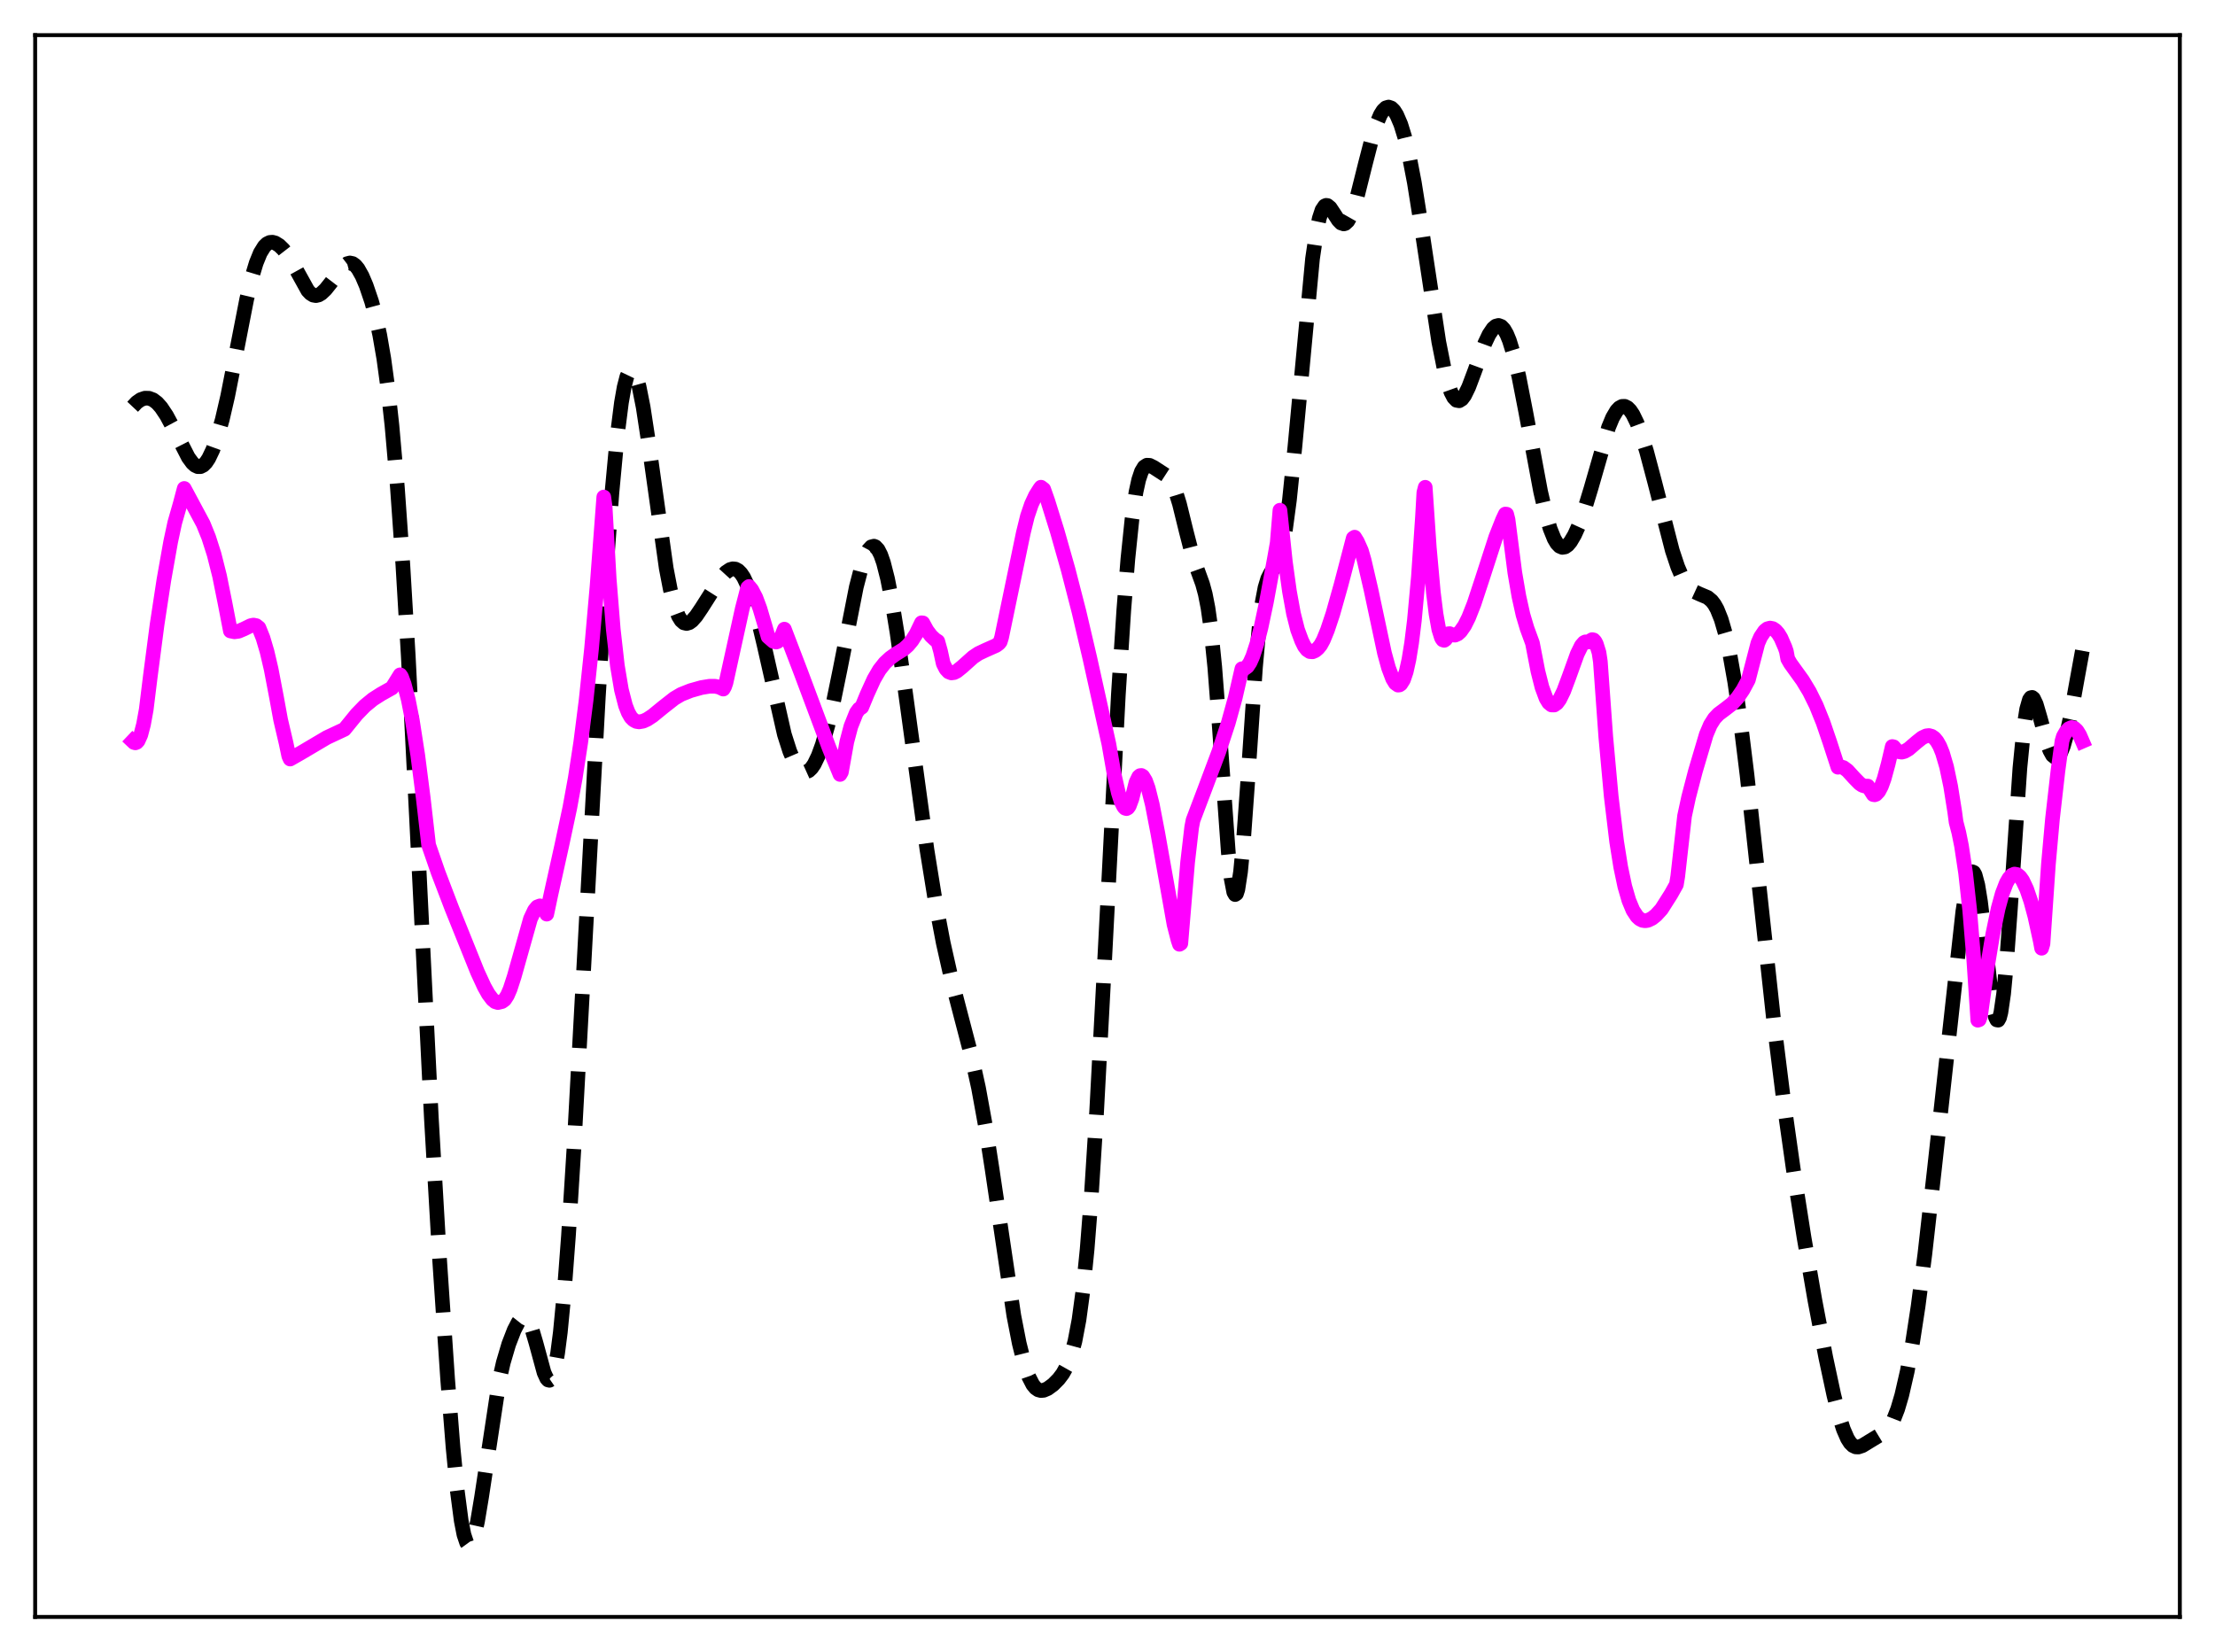 <?xml version="1.0" encoding="utf-8" standalone="no"?>
<!DOCTYPE svg PUBLIC "-//W3C//DTD SVG 1.1//EN"
  "http://www.w3.org/Graphics/SVG/1.1/DTD/svg11.dtd">
<svg xmlns:xlink="http://www.w3.org/1999/xlink" width="453.6pt" height="338.4pt" viewBox="0 0 453.6 338.4" xmlns="http://www.w3.org/2000/svg" version="1.1">
 <defs>
  <style type="text/css">*{stroke-linejoin: round; stroke-linecap: butt}</style>
 </defs>
 <g id="figure_1">
  <g id="patch_1">
   <path d="M 0 338.4 
L 453.6 338.4 
L 453.6 0 
L 0 0 
z
" style="fill: #ffffff"/>
  </g>
  <g id="axes_1">
   <g id="patch_2">
    <path d="M 7.2 331.2 
L 446.4 331.2 
L 446.4 7.2 
L 7.2 7.2 
z
" style="fill: #ffffff"/>
   </g>
   <g id="matplotlib.axis_1"/>
   <g id="matplotlib.axis_2"/>
   <g id="line2d_1">
    <path d="M 27.164 83.32 
L 27.998 82.431 
L 28.832 81.849 
L 29.666 81.563 
L 30.5 81.573 
L 31.334 81.887 
L 32.168 82.517 
L 33.003 83.453 
L 34.115 85.124 
L 35.505 87.711 
L 38.563 93.684 
L 39.398 94.821 
L 39.954 95.325 
L 40.51 95.586 
L 41.066 95.582 
L 41.622 95.299 
L 42.178 94.738 
L 42.734 93.904 
L 43.568 92.162 
L 44.402 89.857 
L 45.515 85.947 
L 46.627 81.142 
L 48.295 72.691 
L 50.519 61.292 
L 51.632 56.623 
L 52.466 53.861 
L 53.3 51.808 
L 54.134 50.46 
L 54.69 49.928 
L 55.246 49.658 
L 55.802 49.614 
L 56.358 49.764 
L 57.193 50.283 
L 58.027 51.096 
L 58.861 52.172 
L 59.973 53.996 
L 63.031 59.515 
L 63.588 60.103 
L 64.144 60.45 
L 64.7 60.55 
L 65.256 60.418 
L 65.812 60.087 
L 66.646 59.301 
L 67.758 57.911 
L 70.261 54.644 
L 71.095 54.011 
L 71.651 53.863 
L 72.207 53.98 
L 72.763 54.377 
L 73.319 55.051 
L 74.153 56.53 
L 74.987 58.484 
L 76.1 61.754 
L 76.934 64.811 
L 77.768 68.621 
L 78.602 73.458 
L 79.436 79.585 
L 80.27 87.2 
L 81.382 99.89 
L 82.495 115.626 
L 83.607 134.38 
L 85.275 167.087 
L 88.334 228.989 
L 90.002 257.715 
L 91.67 282.504 
L 92.782 296.535 
L 93.616 305.116 
L 94.451 311.498 
L 95.007 314.345 
L 95.563 316 
L 95.841 316.382 
L 96.119 316.473 
L 96.397 316.282 
L 96.675 315.824 
L 97.231 314.164 
L 97.787 311.644 
L 98.621 306.648 
L 102.236 282.777 
L 103.07 279.098 
L 104.182 275.332 
L 105.294 272.457 
L 106.128 270.848 
L 106.685 270.147 
L 107.241 269.858 
L 107.519 269.898 
L 107.797 270.073 
L 108.353 270.849 
L 108.909 272.179 
L 109.743 275.009 
L 111.411 281.144 
L 111.967 282.359 
L 112.245 282.665 
L 112.523 282.734 
L 112.802 282.543 
L 113.08 282.074 
L 113.636 280.247 
L 114.192 277.186 
L 114.748 272.88 
L 115.582 264.192 
L 116.416 253.108 
L 117.528 235.366 
L 119.475 199.552 
L 122.533 142.735 
L 124.201 115.915 
L 125.314 100.945 
L 126.426 89.043 
L 127.26 82.472 
L 127.816 79.308 
L 128.372 77.148 
L 128.928 75.988 
L 129.206 75.776 
L 129.484 75.802 
L 129.762 76.058 
L 130.318 77.223 
L 130.874 79.183 
L 131.709 83.379 
L 132.821 90.671 
L 136.435 116.399 
L 137.269 120.729 
L 138.104 124.006 
L 138.938 126.2 
L 139.494 127.094 
L 140.05 127.58 
L 140.606 127.712 
L 141.162 127.546 
L 141.718 127.141 
L 142.552 126.2 
L 143.665 124.557 
L 147.557 118.439 
L 148.669 117.225 
L 149.503 116.663 
L 150.06 116.509 
L 150.616 116.568 
L 151.172 116.867 
L 151.728 117.426 
L 152.284 118.256 
L 153.118 120.009 
L 153.952 122.337 
L 155.064 126.219 
L 156.455 132.036 
L 160.625 150.421 
L 161.737 153.899 
L 162.572 155.846 
L 163.406 157.206 
L 163.962 157.781 
L 164.518 158.087 
L 165.074 158.117 
L 165.63 157.867 
L 166.186 157.334 
L 166.742 156.522 
L 167.576 154.797 
L 168.411 152.501 
L 169.523 148.639 
L 170.635 143.961 
L 172.025 137.177 
L 175.362 120.229 
L 176.474 115.97 
L 177.308 113.665 
L 177.864 112.624 
L 178.42 112.017 
L 178.976 111.873 
L 179.254 111.982 
L 179.81 112.572 
L 180.366 113.664 
L 180.923 115.256 
L 181.757 118.537 
L 182.591 122.775 
L 183.703 129.609 
L 185.371 141.444 
L 189.82 173.993 
L 191.488 184.322 
L 193.157 193.106 
L 194.825 200.523 
L 196.771 208.012 
L 198.995 216.524 
L 200.386 222.839 
L 201.776 230.48 
L 203.166 239.462 
L 207.615 269.472 
L 208.727 275.171 
L 209.839 279.595 
L 210.673 282.001 
L 211.508 283.623 
L 212.064 284.298 
L 212.62 284.687 
L 213.176 284.832 
L 213.732 284.779 
L 214.566 284.423 
L 215.678 283.604 
L 216.79 282.48 
L 217.625 281.376 
L 218.459 279.893 
L 219.293 277.796 
L 220.127 274.754 
L 220.961 270.359 
L 221.795 264.185 
L 222.629 255.877 
L 223.463 245.256 
L 224.576 227.651 
L 225.966 201.486 
L 229.024 142.274 
L 230.137 124.962 
L 230.971 114.505 
L 231.805 106.439 
L 232.639 100.775 
L 233.195 98.243 
L 233.751 96.586 
L 234.307 95.658 
L 234.863 95.293 
L 235.419 95.316 
L 236.254 95.732 
L 239.034 97.534 
L 239.59 98.2 
L 240.146 99.173 
L 240.702 100.512 
L 241.536 103.211 
L 242.927 108.866 
L 244.039 113.189 
L 245.151 116.546 
L 246.263 119.61 
L 246.819 121.663 
L 247.375 124.499 
L 247.931 128.411 
L 248.766 136.644 
L 249.6 147.506 
L 251.546 174.649 
L 252.102 179.839 
L 252.658 182.747 
L 252.936 183.232 
L 253.214 183.043 
L 253.492 182.186 
L 254.048 178.562 
L 254.605 172.729 
L 255.439 161.154 
L 257.107 136.642 
L 257.941 127.57 
L 258.497 123.299 
L 259.053 120.368 
L 259.609 118.528 
L 260.165 117.428 
L 261.556 115.35 
L 262.112 113.88 
L 262.668 111.678 
L 263.224 108.629 
L 264.058 102.43 
L 265.17 91.577 
L 268.785 53.002 
L 269.619 47.332 
L 270.175 44.71 
L 270.731 43.021 
L 271.287 42.194 
L 271.565 42.065 
L 271.843 42.098 
L 272.399 42.554 
L 273.234 43.809 
L 274.068 45.102 
L 274.624 45.676 
L 275.18 45.865 
L 275.458 45.79 
L 276.014 45.282 
L 276.57 44.303 
L 277.126 42.898 
L 277.96 40.151 
L 279.629 33.473 
L 281.019 28.104 
L 281.853 25.476 
L 282.687 23.511 
L 283.243 22.624 
L 283.799 22.095 
L 284.355 21.927 
L 284.911 22.116 
L 285.468 22.653 
L 286.024 23.53 
L 286.858 25.47 
L 287.692 28.165 
L 288.526 31.624 
L 289.638 37.392 
L 291.028 46.132 
L 294.643 70.022 
L 295.755 75.614 
L 296.589 78.786 
L 297.145 80.338 
L 297.701 81.409 
L 298.258 81.99 
L 298.814 82.092 
L 299.37 81.746 
L 299.926 81.004 
L 300.76 79.3 
L 301.872 76.343 
L 304.097 70.266 
L 304.931 68.511 
L 305.765 67.274 
L 306.321 66.803 
L 306.877 66.656 
L 307.433 66.863 
L 307.989 67.444 
L 308.545 68.408 
L 309.101 69.754 
L 309.935 72.451 
L 311.048 77.155 
L 312.438 84.299 
L 315.496 100.695 
L 316.609 105.471 
L 317.443 108.293 
L 318.277 110.364 
L 318.833 111.303 
L 319.389 111.886 
L 319.945 112.121 
L 320.501 112.029 
L 321.057 111.637 
L 321.613 110.978 
L 322.448 109.562 
L 323.282 107.715 
L 324.394 104.686 
L 325.784 100.124 
L 329.399 87.561 
L 330.233 85.546 
L 331.067 84.129 
L 331.623 83.54 
L 332.179 83.241 
L 332.735 83.232 
L 333.291 83.511 
L 333.847 84.072 
L 334.403 84.904 
L 335.238 86.625 
L 336.072 88.847 
L 337.184 92.434 
L 338.852 98.72 
L 342.467 112.789 
L 343.579 116.119 
L 344.413 118.057 
L 345.247 119.506 
L 346.081 120.512 
L 346.915 121.162 
L 348.028 121.674 
L 349.696 122.378 
L 350.53 123.079 
L 351.086 123.802 
L 351.642 124.791 
L 352.476 126.864 
L 353.311 129.735 
L 354.145 133.452 
L 355.257 139.721 
L 356.369 147.394 
L 357.759 158.667 
L 359.706 176.529 
L 363.32 209.901 
L 365.266 225.524 
L 367.213 239.293 
L 369.437 253.448 
L 371.661 266.333 
L 373.886 278.024 
L 375.554 285.81 
L 376.666 290.163 
L 377.5 292.765 
L 378.335 294.678 
L 378.891 295.547 
L 379.447 296.101 
L 380.003 296.369 
L 380.559 296.398 
L 381.393 296.117 
L 383.061 295.098 
L 386.12 293.24 
L 386.954 292.261 
L 387.788 290.757 
L 388.622 288.612 
L 389.456 285.777 
L 390.569 280.927 
L 391.681 274.886 
L 392.793 267.637 
L 394.183 256.894 
L 396.129 239.603 
L 401.968 186.63 
L 402.803 181.505 
L 403.359 179.39 
L 403.637 178.808 
L 403.915 178.573 
L 404.193 178.699 
L 404.471 179.193 
L 405.027 181.274 
L 405.583 184.69 
L 406.417 191.652 
L 407.807 203.917 
L 408.363 207.278 
L 408.641 208.34 
L 408.92 208.914 
L 409.198 208.961 
L 409.476 208.454 
L 409.754 207.381 
L 410.31 203.568 
L 410.866 197.733 
L 411.7 186.184 
L 413.646 157.331 
L 414.48 148.838 
L 415.037 145.252 
L 415.593 143.318 
L 415.871 142.916 
L 416.149 142.849 
L 416.427 143.075 
L 416.983 144.236 
L 417.817 147.082 
L 419.207 152.18 
L 419.763 153.692 
L 420.319 154.703 
L 420.875 155.147 
L 421.154 155.144 
L 421.432 154.989 
L 421.988 154.218 
L 422.544 152.848 
L 423.1 150.915 
L 423.934 147.117 
L 425.324 139.391 
L 426.436 133.304 
L 426.436 133.304 
" clip-path="url(#p6981c392f0)" style="fill: none; stroke-dasharray: 11.1,4.8; stroke-dashoffset: 0; stroke: #000000; stroke-width: 3"/>
   </g>
   <g id="line2d_2">
    <path d="M 27.164 151.819 
L 27.442 152.083 
L 27.72 152.16 
L 27.998 152.052 
L 28.276 151.748 
L 28.832 150.513 
L 29.388 148.395 
L 29.944 145.347 
L 30.778 138.583 
L 32.168 127.934 
L 33.559 118.809 
L 34.949 110.975 
L 35.783 107.091 
L 36.895 103.202 
L 37.729 100.053 
L 41.622 107.317 
L 42.734 110.065 
L 43.846 113.549 
L 44.959 117.965 
L 46.071 123.479 
L 47.183 129.242 
L 48.017 129.415 
L 48.851 129.302 
L 49.963 128.83 
L 51.354 128.148 
L 51.91 128.038 
L 52.466 128.148 
L 53.022 128.586 
L 53.856 130.666 
L 54.69 133.493 
L 55.524 137.058 
L 56.636 142.885 
L 57.471 147.455 
L 58.583 152.201 
L 59.139 154.86 
L 59.417 155.477 
L 61.641 154.205 
L 66.924 151.079 
L 69.148 150.038 
L 70.539 149.389 
L 73.041 146.313 
L 74.709 144.594 
L 76.378 143.227 
L 78.046 142.162 
L 80.27 140.915 
L 81.939 138.228 
L 82.217 138.615 
L 82.773 140.13 
L 83.607 143.303 
L 84.441 147.545 
L 85.553 154.716 
L 86.665 163.385 
L 87.777 173.083 
L 89.724 178.707 
L 92.504 185.987 
L 97.787 199.118 
L 99.177 202.127 
L 100.011 203.617 
L 100.846 204.723 
L 101.402 205.182 
L 101.958 205.355 
L 102.792 205.156 
L 103.348 204.753 
L 103.904 203.889 
L 104.46 202.609 
L 105.294 200.048 
L 108.631 188.204 
L 109.465 186.434 
L 110.021 185.766 
L 110.577 185.553 
L 110.855 185.631 
L 111.411 186.175 
L 111.967 187.245 
L 112.802 183.292 
L 115.026 173.265 
L 116.694 165.444 
L 117.806 159.35 
L 118.919 152.112 
L 120.031 143.378 
L 121.143 132.83 
L 122.255 120.216 
L 123.645 101.811 
L 123.923 103.823 
L 124.757 118.596 
L 125.592 128.936 
L 126.426 136.338 
L 127.26 141.302 
L 128.094 144.524 
L 128.65 145.951 
L 129.206 146.922 
L 129.762 147.48 
L 130.318 147.773 
L 130.874 147.866 
L 131.709 147.721 
L 132.543 147.343 
L 133.655 146.609 
L 135.879 144.794 
L 138.104 143.051 
L 139.494 142.231 
L 141.44 141.457 
L 143.665 140.833 
L 145.333 140.562 
L 146.445 140.572 
L 147.279 140.746 
L 148.113 141.146 
L 148.391 140.654 
L 148.669 139.849 
L 152.006 124.679 
L 153.118 120.379 
L 153.396 120.129 
L 153.952 120.808 
L 154.786 122.408 
L 155.62 124.656 
L 156.733 128.42 
L 157.289 130.417 
L 158.401 131.386 
L 158.957 131.513 
L 159.235 131.412 
L 159.513 131.183 
L 160.069 130.27 
L 160.625 128.872 
L 163.962 137.608 
L 169.801 153.216 
L 172.025 158.633 
L 172.303 158.158 
L 173.415 151.954 
L 174.249 148.791 
L 175.362 145.999 
L 175.918 145.23 
L 176.474 144.866 
L 177.586 142.172 
L 178.976 139.118 
L 180.088 137.212 
L 181.201 135.799 
L 182.313 134.771 
L 183.425 133.978 
L 185.093 132.947 
L 185.927 132.202 
L 186.762 131.199 
L 187.596 129.878 
L 188.708 127.57 
L 188.986 127.594 
L 189.82 129.123 
L 190.654 130.236 
L 191.488 131.02 
L 192.044 131.375 
L 192.6 133.362 
L 193.157 135.925 
L 193.713 137.023 
L 194.269 137.621 
L 194.825 137.837 
L 195.381 137.766 
L 195.937 137.49 
L 197.049 136.59 
L 199.274 134.598 
L 200.386 133.856 
L 201.776 133.2 
L 204 132.21 
L 204.556 131.797 
L 204.834 131.452 
L 205.112 130.554 
L 209.561 109.145 
L 210.395 105.748 
L 211.229 103.293 
L 212.064 101.499 
L 212.898 100.168 
L 213.176 99.797 
L 213.732 100.219 
L 214.566 102.577 
L 216.512 108.828 
L 218.737 116.678 
L 220.961 125.316 
L 223.185 134.811 
L 227.078 152.386 
L 228.19 158.736 
L 229.024 162.404 
L 229.58 164.161 
L 230.137 165.265 
L 230.415 165.552 
L 230.693 165.63 
L 230.971 165.477 
L 231.249 165.097 
L 231.805 163.597 
L 232.639 160.259 
L 233.195 159.106 
L 233.473 158.87 
L 233.751 158.842 
L 234.029 159.012 
L 234.585 159.917 
L 235.141 161.464 
L 235.975 164.798 
L 237.088 170.58 
L 240.424 189.359 
L 241.258 192.6 
L 241.536 193.422 
L 241.814 193.242 
L 243.205 176.632 
L 244.039 169.437 
L 244.317 168.005 
L 246.819 161.394 
L 249.6 153.975 
L 251.546 148.038 
L 252.936 143.016 
L 254.326 136.98 
L 254.883 136.933 
L 255.439 136.527 
L 255.995 135.681 
L 256.551 134.429 
L 257.385 131.875 
L 258.219 128.612 
L 259.331 123.369 
L 261 114.312 
L 261.556 111.172 
L 262.112 104.509 
L 263.224 115.092 
L 264.058 121.11 
L 264.892 125.69 
L 265.726 128.986 
L 266.56 131.235 
L 267.117 132.377 
L 267.673 133.096 
L 268.229 133.466 
L 268.785 133.512 
L 269.341 133.278 
L 269.897 132.804 
L 270.453 132.12 
L 271.009 131.093 
L 271.843 129.059 
L 272.955 125.719 
L 274.624 119.793 
L 277.126 110.221 
L 277.404 110.033 
L 277.96 110.934 
L 278.794 112.799 
L 279.351 114.718 
L 280.741 120.703 
L 283.521 133.774 
L 284.355 136.813 
L 285.189 139.023 
L 285.746 139.939 
L 286.302 140.335 
L 286.58 140.302 
L 286.858 140.114 
L 287.414 139.235 
L 287.97 137.598 
L 288.526 135.096 
L 289.082 131.663 
L 289.638 127.141 
L 290.472 118.097 
L 291.306 105.821 
L 291.585 100.893 
L 291.863 99.814 
L 292.697 112.116 
L 293.531 121.353 
L 294.087 125.797 
L 294.643 128.904 
L 295.199 130.676 
L 295.477 131.076 
L 295.755 131.16 
L 296.033 130.95 
L 296.589 129.819 
L 296.867 129.789 
L 297.423 130.069 
L 297.98 130.092 
L 298.536 129.845 
L 299.092 129.343 
L 299.926 128.15 
L 300.76 126.481 
L 301.872 123.655 
L 303.54 118.588 
L 306.321 109.995 
L 307.711 106.474 
L 308.267 105.296 
L 308.545 105.327 
L 308.823 106.433 
L 310.214 117.293 
L 311.048 122.143 
L 311.882 125.901 
L 312.716 128.707 
L 313.828 131.74 
L 314.94 137.485 
L 315.774 140.778 
L 316.609 143.038 
L 317.165 143.947 
L 317.721 144.398 
L 318.277 144.412 
L 318.833 144.024 
L 319.389 143.266 
L 320.223 141.563 
L 321.335 138.587 
L 323.004 133.945 
L 323.838 132.251 
L 324.394 131.615 
L 324.672 131.479 
L 325.506 131.495 
L 325.784 131.168 
L 326.062 131.016 
L 326.34 131.076 
L 326.618 131.368 
L 326.896 131.888 
L 327.452 133.666 
L 327.73 135.521 
L 328.843 150.944 
L 329.955 163.133 
L 331.067 172.399 
L 331.901 177.613 
L 332.735 181.568 
L 333.569 184.446 
L 334.403 186.454 
L 335.238 187.724 
L 335.794 188.236 
L 336.35 188.52 
L 336.906 188.605 
L 337.462 188.52 
L 338.296 188.121 
L 339.13 187.459 
L 340.242 186.242 
L 342.189 183.176 
L 343.301 181.189 
L 343.579 179.511 
L 344.969 167.163 
L 345.803 163.296 
L 347.194 157.962 
L 349.418 150.451 
L 350.252 148.482 
L 351.086 147.162 
L 351.92 146.276 
L 353.311 145.237 
L 354.701 144.155 
L 355.813 142.944 
L 356.925 141.317 
L 358.037 139.258 
L 359.984 131.76 
L 360.54 130.484 
L 361.374 129.243 
L 361.93 128.8 
L 362.486 128.651 
L 363.042 128.758 
L 363.598 129.132 
L 364.154 129.773 
L 364.71 130.684 
L 365.544 132.61 
L 365.823 133.424 
L 366.101 134.95 
L 366.657 135.913 
L 369.159 139.384 
L 370.549 141.688 
L 371.94 144.504 
L 373.33 147.95 
L 374.72 152.026 
L 376.388 157.156 
L 376.944 157.057 
L 377.5 157.22 
L 378.335 157.834 
L 379.725 159.359 
L 380.837 160.493 
L 381.393 160.867 
L 381.949 161.031 
L 382.505 161.021 
L 383.617 162.754 
L 383.895 162.803 
L 384.174 162.701 
L 384.73 162.113 
L 385.286 161.047 
L 385.842 159.522 
L 386.676 156.461 
L 387.51 152.914 
L 387.788 152.976 
L 388.344 153.647 
L 388.9 153.982 
L 389.456 154.062 
L 390.012 153.92 
L 390.847 153.433 
L 392.515 151.999 
L 393.627 151.119 
L 394.461 150.728 
L 395.017 150.66 
L 395.573 150.813 
L 396.129 151.191 
L 396.686 151.872 
L 397.242 152.86 
L 397.798 154.233 
L 398.632 157.067 
L 399.466 161.042 
L 400.3 166.298 
L 400.578 168.394 
L 401.134 170.525 
L 401.69 173.278 
L 402.524 178.81 
L 403.359 186.367 
L 404.193 196.464 
L 405.027 208.973 
L 405.305 208.875 
L 405.583 208.091 
L 406.973 198.125 
L 408.085 191.407 
L 409.198 186.066 
L 410.032 183.037 
L 410.866 180.865 
L 411.422 179.891 
L 411.978 179.286 
L 412.534 179.038 
L 413.09 179.14 
L 413.646 179.585 
L 414.202 180.361 
L 415.037 182.123 
L 415.871 184.571 
L 416.705 187.666 
L 417.817 192.742 
L 418.095 194.232 
L 418.373 193.316 
L 419.485 177.021 
L 420.319 167.715 
L 421.432 157.933 
L 422.266 151.791 
L 422.544 150.851 
L 423.1 149.878 
L 423.656 149.271 
L 424.212 149.024 
L 424.768 149.148 
L 425.324 149.659 
L 425.88 150.557 
L 426.436 151.838 
L 426.436 151.838 
" clip-path="url(#p6981c392f0)" style="fill: none; stroke: #ff00ff; stroke-width: 3; stroke-linecap: square"/>
   </g>
   <g id="patch_3">
    <path d="M 7.2 331.2 
L 7.2 7.2 
" style="fill: none; stroke: #000000; stroke-width: 0.8; stroke-linejoin: miter; stroke-linecap: square"/>
   </g>
   <g id="patch_4">
    <path d="M 446.4 331.2 
L 446.4 7.2 
" style="fill: none; stroke: #000000; stroke-width: 0.8; stroke-linejoin: miter; stroke-linecap: square"/>
   </g>
   <g id="patch_5">
    <path d="M 7.2 331.2 
L 446.4 331.2 
" style="fill: none; stroke: #000000; stroke-width: 0.8; stroke-linejoin: miter; stroke-linecap: square"/>
   </g>
   <g id="patch_6">
    <path d="M 7.2 7.2 
L 446.4 7.2 
" style="fill: none; stroke: #000000; stroke-width: 0.8; stroke-linejoin: miter; stroke-linecap: square"/>
   </g>
  </g>
 </g>
 <defs>
  <clipPath id="p6981c392f0">
   <rect x="7.2" y="7.2" width="439.2" height="324"/>
  </clipPath>
 </defs>
</svg>
